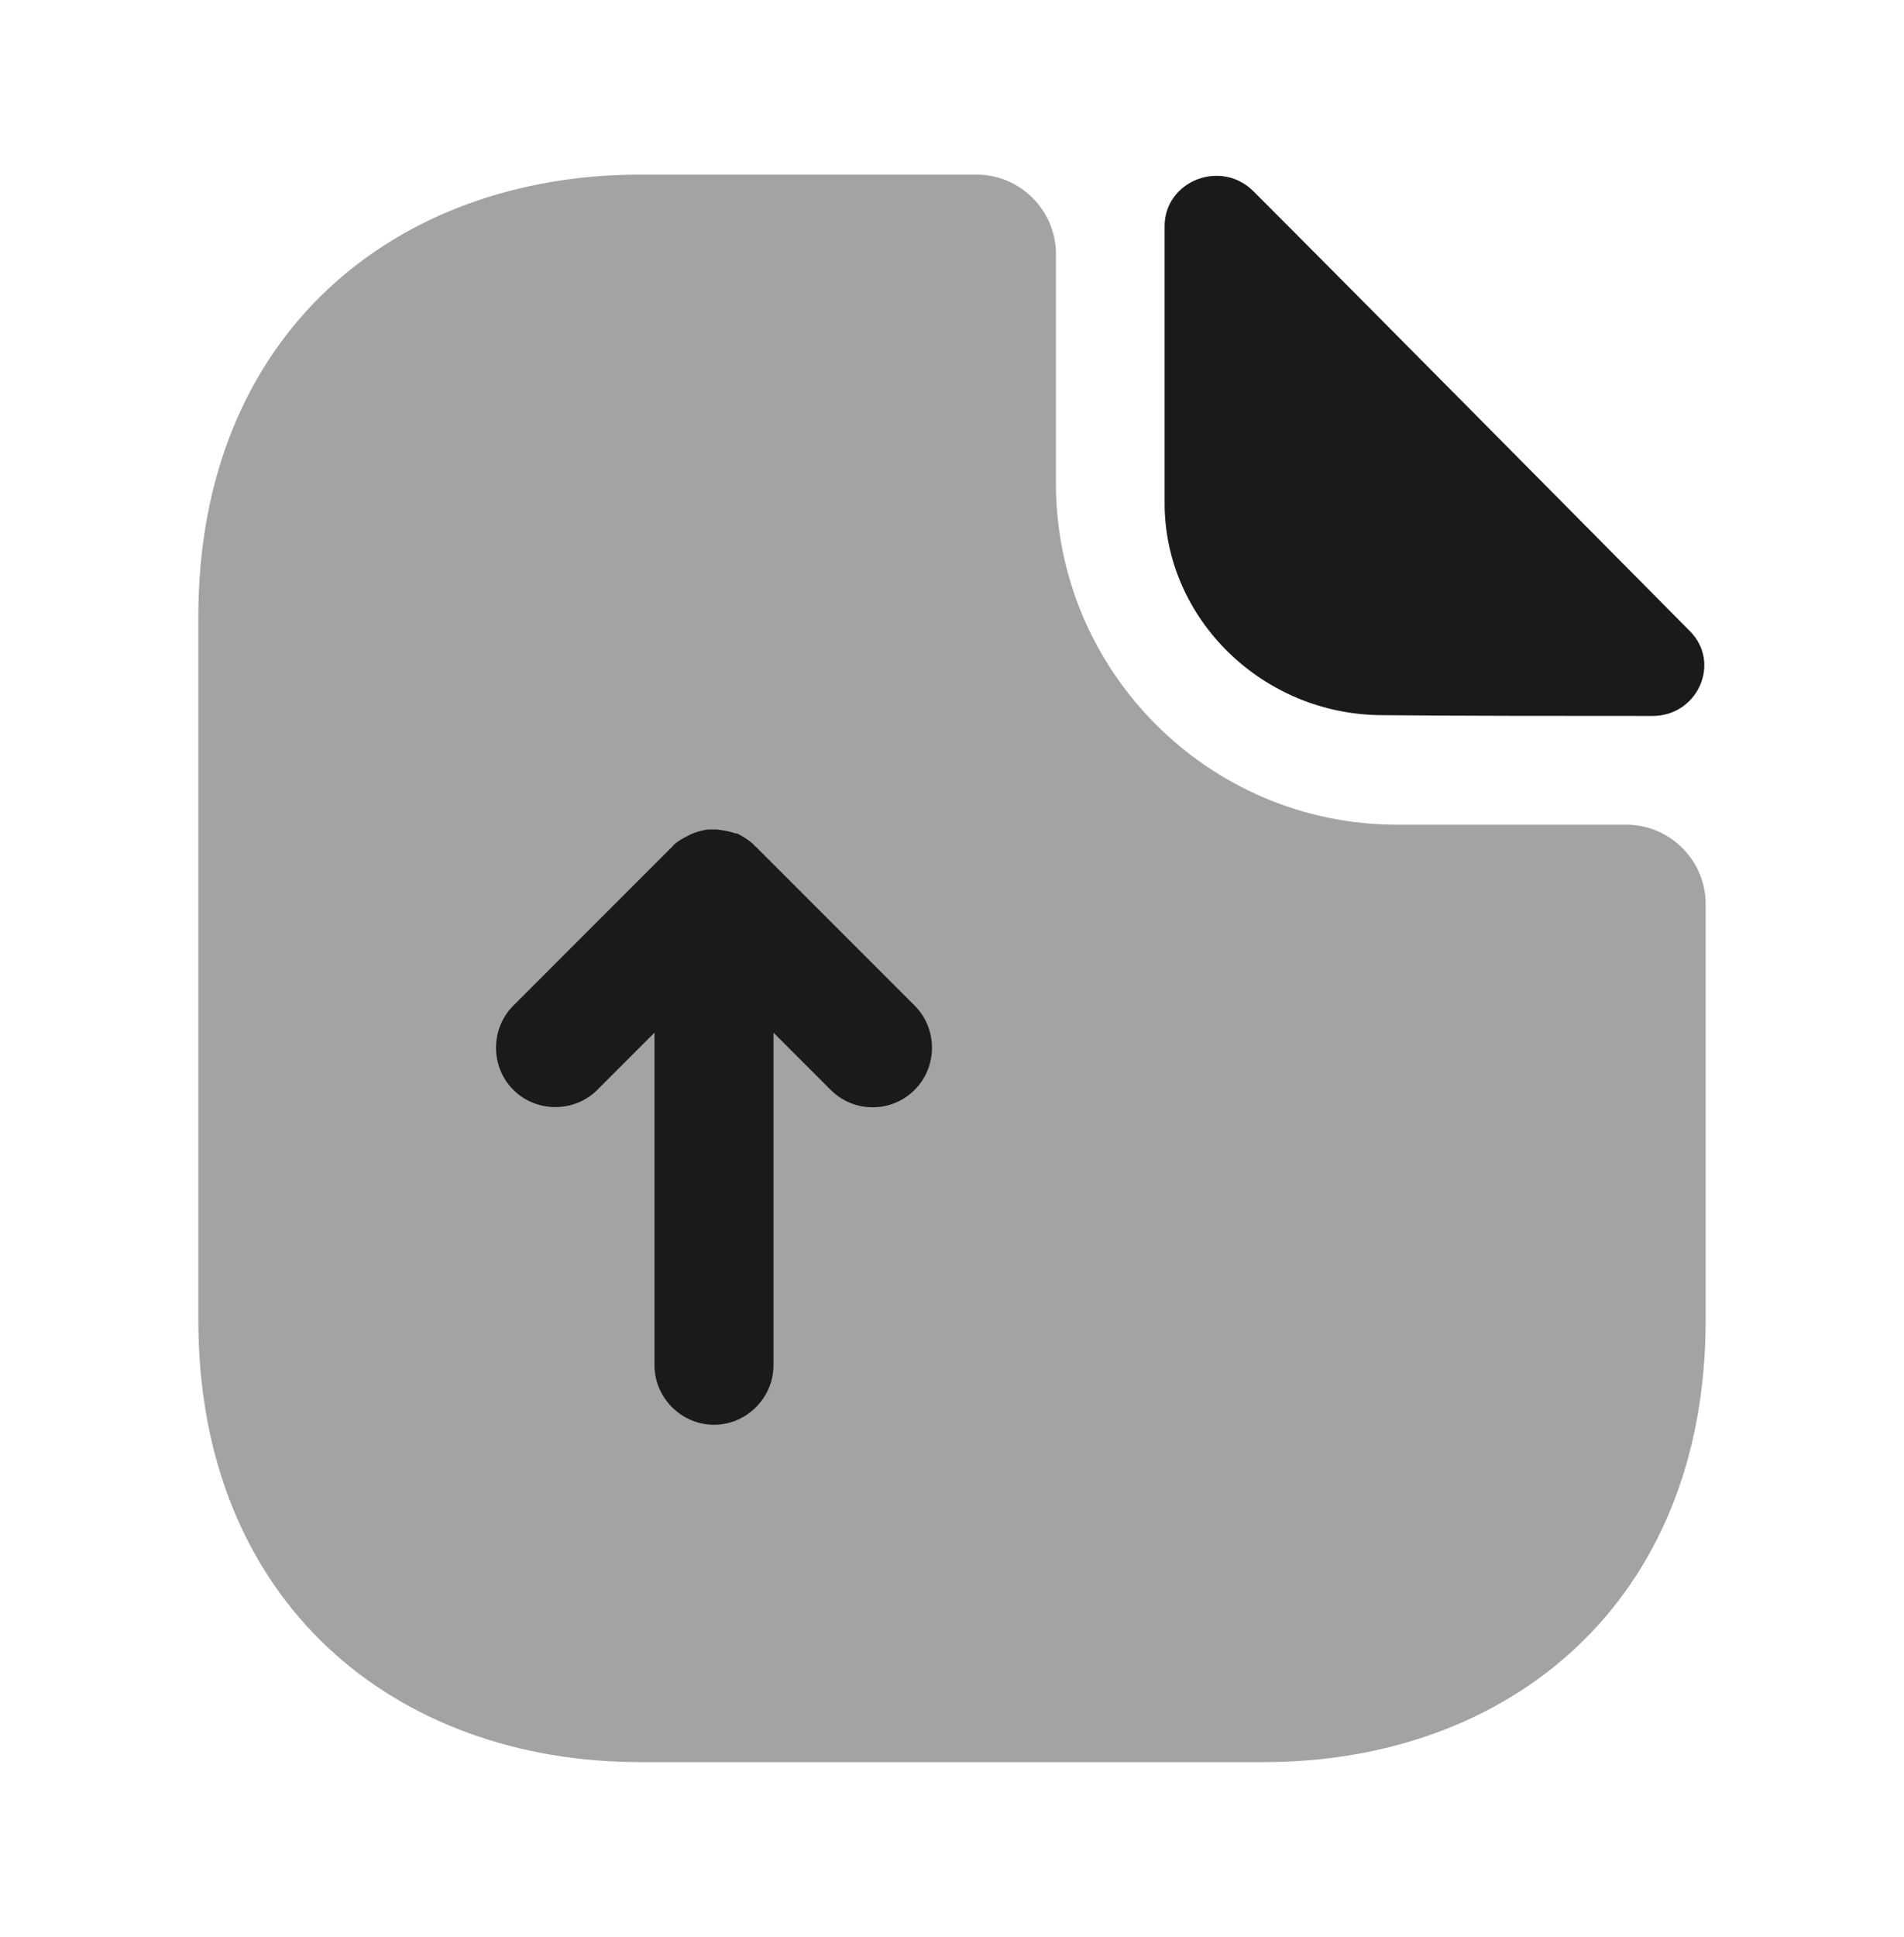 <svg width="60" height="61" viewBox="0 0 60 61" fill="none" xmlns="http://www.w3.org/2000/svg">
<path opacity="0.4" d="M51.25 25.975H44.025C38.1 25.975 33.275 21.15 33.275 15.225V8C33.275 6.625 32.15 5.5 30.775 5.5H20.175C12.475 5.5 6.25 10.5 6.25 19.425V41.575C6.25 50.5 12.475 55.5 20.175 55.5H39.825C47.525 55.5 53.75 50.5 53.75 41.575V28.475C53.75 27.1 52.625 25.975 51.25 25.975Z" fill="#1A1A1A"/>
<path d="M39.5 6.025C38.475 5 36.7 5.7 36.7 7.125V15.85C36.7 19.5 39.8 22.525 43.575 22.525C45.95 22.55 49.25 22.55 52.075 22.55C53.5 22.55 54.25 20.875 53.25 19.875C49.65 16.25 43.2 9.725 39.5 6.025Z" fill="#1A1A1A"/>
<path d="M28.825 31.675L23.825 26.675C23.8 26.65 23.775 26.65 23.775 26.625C23.625 26.475 23.425 26.35 23.225 26.25C23.2 26.25 23.2 26.25 23.175 26.25C22.975 26.175 22.775 26.15 22.575 26.125C22.5 26.125 22.45 26.125 22.375 26.125C22.225 26.125 22.05 26.175 21.9 26.225C21.825 26.25 21.775 26.275 21.725 26.3C21.525 26.4 21.325 26.5 21.175 26.675L16.175 31.675C15.45 32.4 15.45 33.6 16.175 34.325C16.9 35.05 18.1 35.05 18.825 34.325L20.625 32.525V43C20.625 44.025 21.475 44.875 22.5 44.875C23.525 44.875 24.375 44.025 24.375 43V32.525L26.175 34.325C26.55 34.7 27.025 34.875 27.5 34.875C27.975 34.875 28.45 34.7 28.825 34.325C29.55 33.6 29.55 32.4 28.825 31.675Z" fill="#1A1A1A"/>
</svg>

